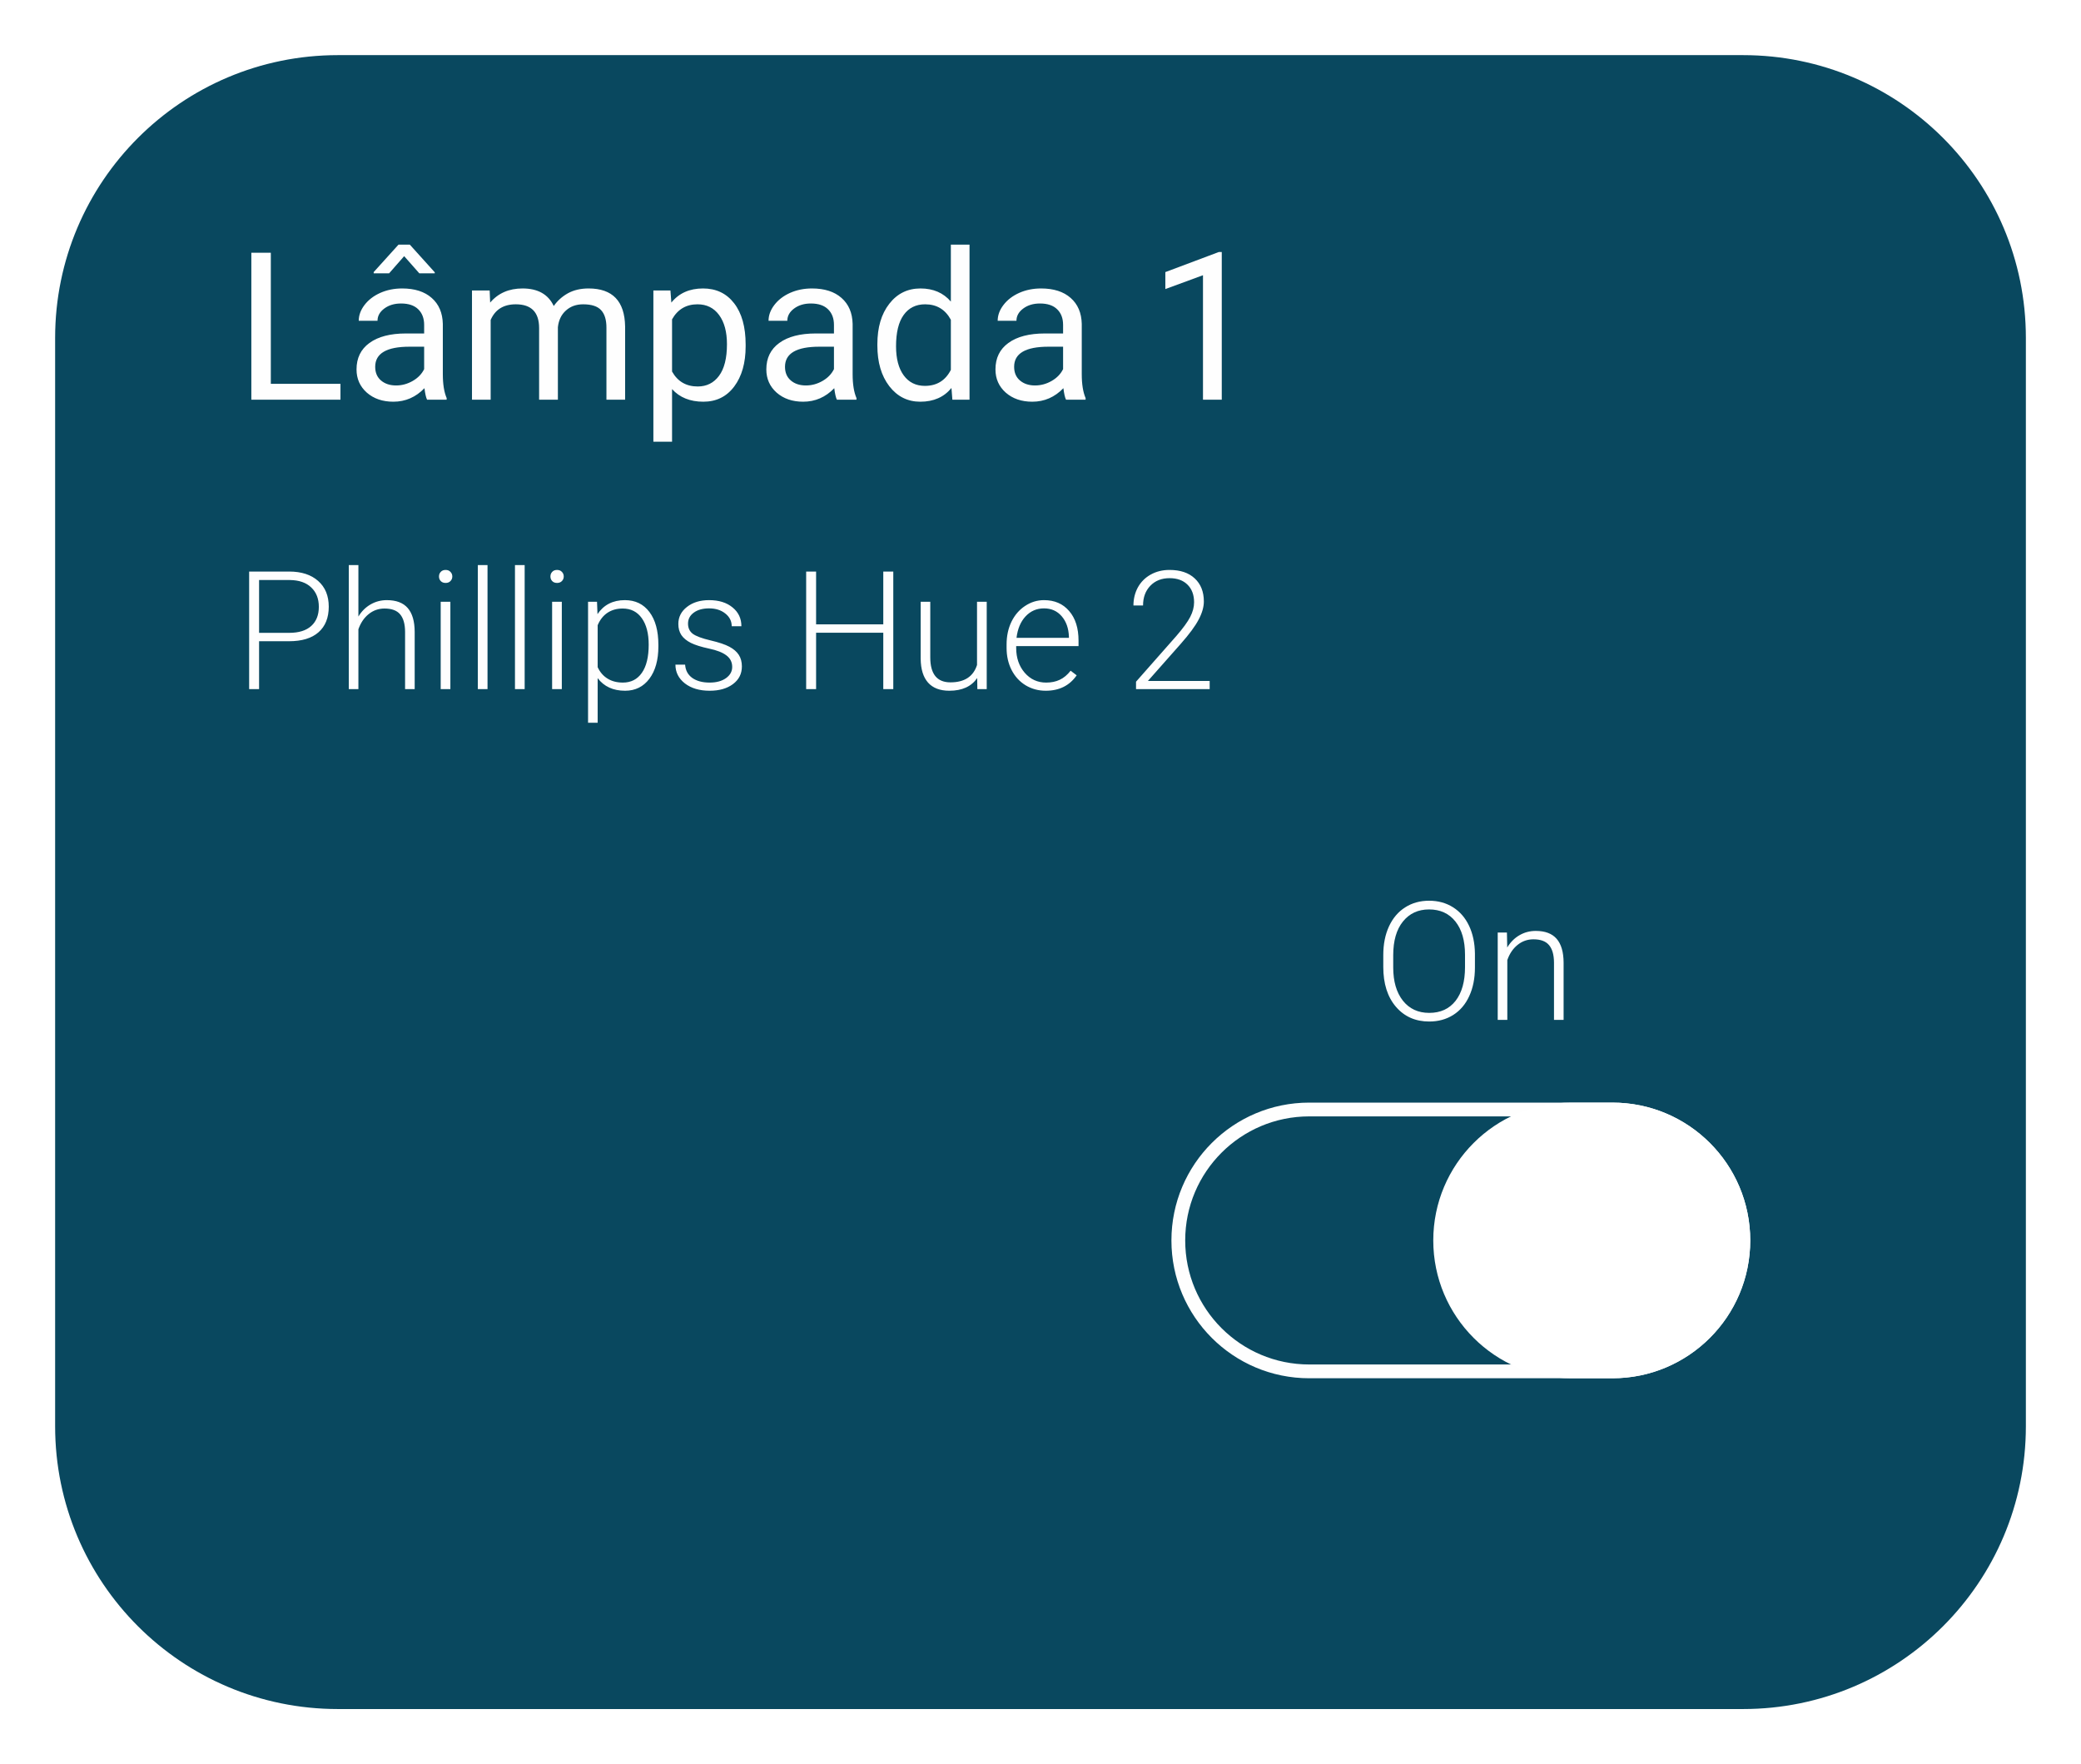 <svg width="151" height="128" viewBox="0 0 151 128" fill="none" xmlns="http://www.w3.org/2000/svg">
<g filter="url(#filter0_d)">
<path d="M4 20.516C4 9.185 13.185 0 24.516 0H126.484C137.815 0 147 9.185 147 20.516V99.484C147 110.815 137.815 120 126.484 120H24.516C13.185 120 4 110.815 4 99.484V20.516Z" fill="#09485F"/>
</g>
<g clip-path="url(#clip0)">
<g clip-path="url(#clip1)">
<rect width="0" height="0" transform="translate(13.875 62.875)" fill="white"/>
</g>
</g>
<path d="M19.651 27.85H24.705V29H18.238V18.336H19.651V27.85ZM30.989 29C30.911 28.844 30.848 28.565 30.799 28.165C30.169 28.819 29.417 29.146 28.543 29.146C27.762 29.146 27.12 28.927 26.617 28.487C26.119 28.043 25.87 27.481 25.87 26.803C25.87 25.977 26.182 25.338 26.807 24.884C27.437 24.425 28.321 24.195 29.459 24.195H30.777V23.573C30.777 23.099 30.635 22.723 30.352 22.445C30.069 22.162 29.651 22.02 29.1 22.02C28.616 22.02 28.211 22.142 27.884 22.386C27.557 22.63 27.393 22.926 27.393 23.273H26.031C26.031 22.877 26.17 22.496 26.448 22.13C26.731 21.759 27.112 21.466 27.591 21.251C28.074 21.036 28.604 20.929 29.18 20.929C30.093 20.929 30.809 21.158 31.326 21.617C31.844 22.071 32.112 22.699 32.132 23.5V27.147C32.132 27.875 32.225 28.453 32.41 28.883V29H30.989ZM28.741 27.967C29.166 27.967 29.568 27.857 29.949 27.638C30.33 27.418 30.606 27.132 30.777 26.781V25.155H29.715C28.055 25.155 27.225 25.641 27.225 26.612C27.225 27.037 27.366 27.369 27.649 27.608C27.933 27.848 28.296 27.967 28.741 27.967ZM31.546 19.757V19.83H30.425L29.327 18.585L28.235 19.83H27.115V19.742L28.916 17.75H29.737L31.546 19.757ZM35.53 21.075L35.567 21.954C36.148 21.27 36.932 20.929 37.918 20.929C39.026 20.929 39.781 21.354 40.181 22.203C40.445 21.822 40.787 21.515 41.206 21.28C41.631 21.046 42.132 20.929 42.708 20.929C44.446 20.929 45.33 21.849 45.359 23.69V29H44.004V23.77C44.004 23.204 43.875 22.782 43.616 22.503C43.357 22.22 42.923 22.079 42.312 22.079C41.81 22.079 41.392 22.23 41.06 22.533C40.728 22.831 40.535 23.233 40.481 23.741V29H39.119V23.807C39.119 22.655 38.555 22.079 37.427 22.079C36.539 22.079 35.931 22.457 35.603 23.214V29H34.248V21.075H35.53ZM54.105 25.125C54.105 26.331 53.829 27.303 53.277 28.041C52.725 28.778 51.978 29.146 51.036 29.146C50.074 29.146 49.317 28.841 48.765 28.231V32.047H47.41V21.075H48.648L48.714 21.954C49.266 21.27 50.032 20.929 51.014 20.929C51.966 20.929 52.718 21.288 53.27 22.005C53.826 22.723 54.105 23.722 54.105 25.001V25.125ZM52.749 24.972C52.749 24.078 52.559 23.373 52.178 22.855C51.797 22.337 51.275 22.079 50.611 22.079C49.791 22.079 49.175 22.442 48.765 23.17V26.956C49.17 27.679 49.791 28.041 50.626 28.041C51.275 28.041 51.79 27.784 52.171 27.271C52.557 26.754 52.749 25.987 52.749 24.972ZM60.726 29C60.648 28.844 60.584 28.565 60.535 28.165C59.905 28.819 59.153 29.146 58.279 29.146C57.498 29.146 56.856 28.927 56.353 28.487C55.855 28.043 55.606 27.481 55.606 26.803C55.606 25.977 55.919 25.338 56.544 24.884C57.173 24.425 58.057 24.195 59.195 24.195H60.513V23.573C60.513 23.099 60.372 22.723 60.088 22.445C59.805 22.162 59.388 22.02 58.836 22.02C58.352 22.02 57.947 22.142 57.62 22.386C57.293 22.63 57.129 22.926 57.129 23.273H55.767C55.767 22.877 55.906 22.496 56.185 22.13C56.468 21.759 56.849 21.466 57.327 21.251C57.81 21.036 58.34 20.929 58.916 20.929C59.83 20.929 60.545 21.158 61.062 21.617C61.58 22.071 61.849 22.699 61.868 23.5V27.147C61.868 27.875 61.961 28.453 62.147 28.883V29H60.726ZM58.477 27.967C58.902 27.967 59.305 27.857 59.685 27.638C60.066 27.418 60.342 27.132 60.513 26.781V25.155H59.451C57.791 25.155 56.961 25.641 56.961 26.612C56.961 27.037 57.102 27.369 57.386 27.608C57.669 27.848 58.033 27.967 58.477 27.967ZM63.663 24.972C63.663 23.756 63.951 22.779 64.527 22.042C65.103 21.3 65.857 20.929 66.79 20.929C67.718 20.929 68.453 21.246 68.995 21.881V17.75H70.35V29H69.105L69.039 28.15C68.497 28.814 67.742 29.146 66.775 29.146C65.857 29.146 65.108 28.77 64.527 28.019C63.951 27.267 63.663 26.285 63.663 25.074V24.972ZM65.018 25.125C65.018 26.024 65.203 26.727 65.574 27.235C65.945 27.743 66.458 27.997 67.112 27.997C67.972 27.997 68.599 27.611 68.995 26.839V23.199C68.589 22.452 67.967 22.079 67.127 22.079C66.463 22.079 65.945 22.335 65.574 22.848C65.203 23.36 65.018 24.12 65.018 25.125ZM77.352 29C77.273 28.844 77.21 28.565 77.161 28.165C76.531 28.819 75.779 29.146 74.905 29.146C74.124 29.146 73.482 28.927 72.979 28.487C72.481 28.043 72.232 27.481 72.232 26.803C72.232 25.977 72.544 25.338 73.169 24.884C73.799 24.425 74.683 24.195 75.821 24.195H77.139V23.573C77.139 23.099 76.998 22.723 76.714 22.445C76.431 22.162 76.014 22.02 75.462 22.02C74.978 22.02 74.573 22.142 74.246 22.386C73.919 22.63 73.755 22.926 73.755 23.273H72.393C72.393 22.877 72.532 22.496 72.811 22.13C73.094 21.759 73.475 21.466 73.953 21.251C74.436 21.036 74.966 20.929 75.543 20.929C76.456 20.929 77.171 21.158 77.689 21.617C78.206 22.071 78.475 22.699 78.494 23.5V27.147C78.494 27.875 78.587 28.453 78.772 28.883V29H77.352ZM75.103 27.967C75.528 27.967 75.931 27.857 76.311 27.638C76.692 27.418 76.968 27.132 77.139 26.781V25.155H76.077C74.417 25.155 73.587 25.641 73.587 26.612C73.587 27.037 73.728 27.369 74.012 27.608C74.295 27.848 74.659 27.967 75.103 27.967ZM88.653 29H87.29V19.969L84.559 20.973V19.742L88.44 18.285H88.653V29Z" fill="#FEFEFE"/>
<path d="M18.799 46.525V50H18.078V41.469H20.984C21.871 41.469 22.57 41.695 23.082 42.148C23.598 42.602 23.855 43.225 23.855 44.018C23.855 44.818 23.607 45.438 23.111 45.875C22.619 46.309 21.904 46.525 20.967 46.525H18.799ZM18.799 45.916H20.984C21.684 45.916 22.217 45.75 22.584 45.418C22.951 45.086 23.135 44.623 23.135 44.029C23.135 43.44 22.951 42.971 22.584 42.623C22.221 42.272 21.703 42.092 21.031 42.084H18.799V45.916ZM26.006 44.732C26.236 44.353 26.531 44.06 26.891 43.853C27.25 43.647 27.643 43.543 28.068 43.543C28.748 43.543 29.254 43.734 29.586 44.117C29.918 44.5 30.086 45.074 30.09 45.84V50H29.393V45.834C29.389 45.268 29.268 44.846 29.029 44.568C28.795 44.291 28.418 44.152 27.898 44.152C27.465 44.152 27.08 44.289 26.744 44.562C26.412 44.832 26.166 45.197 26.006 45.658V50H25.309V41H26.006V44.732ZM32.68 50H31.977V43.66H32.68V50ZM31.854 41.826C31.854 41.693 31.896 41.582 31.982 41.492C32.068 41.398 32.185 41.352 32.334 41.352C32.482 41.352 32.6 41.398 32.685 41.492C32.775 41.582 32.82 41.693 32.82 41.826C32.82 41.959 32.775 42.07 32.685 42.16C32.6 42.25 32.482 42.295 32.334 42.295C32.185 42.295 32.068 42.25 31.982 42.16C31.896 42.07 31.854 41.959 31.854 41.826ZM35.375 50H34.672V41H35.375V50ZM38.07 50H37.367V41H38.07V50ZM40.766 50H40.062V43.66H40.766V50ZM39.94 41.826C39.94 41.693 39.982 41.582 40.068 41.492C40.154 41.398 40.272 41.352 40.42 41.352C40.568 41.352 40.685 41.398 40.772 41.492C40.861 41.582 40.906 41.693 40.906 41.826C40.906 41.959 40.861 42.07 40.772 42.16C40.685 42.25 40.568 42.295 40.42 42.295C40.272 42.295 40.154 42.25 40.068 42.16C39.982 42.07 39.94 41.959 39.94 41.826ZM47.773 46.895C47.773 47.883 47.555 48.668 47.117 49.25C46.68 49.828 46.094 50.117 45.359 50.117C44.492 50.117 43.828 49.812 43.367 49.203V52.438H42.67V43.66H43.32L43.355 44.557C43.812 43.881 44.475 43.543 45.342 43.543C46.1 43.543 46.693 43.83 47.123 44.404C47.557 44.978 47.773 45.775 47.773 46.795V46.895ZM47.07 46.772C47.07 45.963 46.904 45.324 46.572 44.855C46.24 44.387 45.777 44.152 45.184 44.152C44.754 44.152 44.385 44.256 44.076 44.463C43.768 44.67 43.531 44.971 43.367 45.365V48.406C43.535 48.77 43.775 49.047 44.088 49.238C44.4 49.43 44.77 49.525 45.195 49.525C45.785 49.525 46.244 49.291 46.572 48.822C46.904 48.35 47.07 47.666 47.07 46.772ZM53.129 48.389C53.129 48.041 52.988 47.762 52.707 47.551C52.43 47.34 52.01 47.176 51.447 47.059C50.885 46.938 50.447 46.801 50.135 46.648C49.826 46.492 49.596 46.303 49.443 46.08C49.295 45.857 49.221 45.588 49.221 45.272C49.221 44.772 49.43 44.359 49.848 44.035C50.266 43.707 50.801 43.543 51.453 43.543C52.16 43.543 52.727 43.719 53.152 44.07C53.582 44.418 53.797 44.873 53.797 45.435H53.094C53.094 45.065 52.938 44.756 52.625 44.51C52.316 44.264 51.926 44.141 51.453 44.141C50.992 44.141 50.621 44.244 50.34 44.451C50.062 44.654 49.924 44.92 49.924 45.248C49.924 45.565 50.039 45.81 50.27 45.986C50.504 46.158 50.928 46.316 51.541 46.461C52.158 46.605 52.619 46.76 52.924 46.924C53.232 47.088 53.461 47.285 53.609 47.516C53.758 47.746 53.832 48.025 53.832 48.353C53.832 48.889 53.615 49.316 53.182 49.637C52.752 49.957 52.19 50.117 51.494 50.117C50.756 50.117 50.156 49.94 49.695 49.584C49.238 49.225 49.01 48.772 49.01 48.225H49.713C49.74 48.635 49.912 48.955 50.228 49.185C50.549 49.412 50.971 49.525 51.494 49.525C51.982 49.525 52.377 49.418 52.678 49.203C52.978 48.988 53.129 48.717 53.129 48.389ZM64.818 50H64.092V45.91H59.217V50H58.496V41.469H59.217V45.301H64.092V41.469H64.818V50ZM70.906 49.197C70.484 49.81 69.811 50.117 68.885 50.117C68.209 50.117 67.695 49.922 67.344 49.531C66.992 49.137 66.812 48.555 66.805 47.785V43.66H67.502V47.697C67.502 48.904 67.99 49.508 68.967 49.508C69.982 49.508 70.625 49.088 70.894 48.248V43.66H71.598V50H70.918L70.906 49.197ZM75.881 50.117C75.342 50.117 74.853 49.984 74.416 49.719C73.982 49.453 73.644 49.084 73.402 48.611C73.16 48.135 73.039 47.602 73.039 47.012V46.76C73.039 46.15 73.156 45.602 73.391 45.113C73.629 44.625 73.959 44.242 74.381 43.965C74.803 43.684 75.26 43.543 75.752 43.543C76.522 43.543 77.131 43.807 77.58 44.334C78.033 44.857 78.26 45.574 78.26 46.484V46.877H73.736V47.012C73.736 47.73 73.941 48.33 74.352 48.81C74.766 49.287 75.285 49.525 75.91 49.525C76.285 49.525 76.615 49.457 76.9 49.32C77.189 49.184 77.451 48.965 77.686 48.664L78.125 48.998C77.609 49.744 76.861 50.117 75.881 50.117ZM75.752 44.141C75.225 44.141 74.779 44.334 74.416 44.721C74.057 45.107 73.838 45.627 73.76 46.279H77.562V46.203C77.543 45.594 77.369 45.098 77.041 44.715C76.713 44.332 76.283 44.141 75.752 44.141ZM87.775 50H82.432V49.461L85.356 46.145C85.84 45.586 86.176 45.125 86.363 44.762C86.551 44.398 86.644 44.045 86.644 43.701C86.644 43.162 86.486 42.736 86.17 42.424C85.853 42.107 85.418 41.949 84.863 41.949C84.289 41.949 83.824 42.133 83.469 42.5C83.117 42.867 82.941 43.344 82.941 43.93H82.244C82.244 43.449 82.352 43.012 82.566 42.617C82.785 42.223 83.094 41.914 83.492 41.691C83.894 41.465 84.352 41.352 84.863 41.352C85.644 41.352 86.254 41.557 86.691 41.967C87.133 42.377 87.353 42.935 87.353 43.643C87.353 44.041 87.228 44.477 86.978 44.949C86.732 45.422 86.297 46.012 85.672 46.719L83.293 49.408H87.775V50Z" fill="#FEFEFE"/>
<path d="M107.023 70.197C107.023 70.982 106.887 71.672 106.613 72.266C106.344 72.859 105.957 73.316 105.453 73.637C104.949 73.957 104.367 74.117 103.707 74.117C102.711 74.117 101.906 73.762 101.293 73.051C100.68 72.336 100.373 71.373 100.373 70.162V69.283C100.373 68.506 100.51 67.818 100.783 67.221C101.061 66.619 101.451 66.158 101.955 65.838C102.459 65.514 103.039 65.352 103.695 65.352C104.352 65.352 104.93 65.51 105.43 65.826C105.934 66.143 106.322 66.59 106.596 67.168C106.869 67.746 107.012 68.416 107.023 69.178V70.197ZM106.303 69.272C106.303 68.244 106.07 67.439 105.605 66.857C105.141 66.275 104.504 65.984 103.695 65.984C102.902 65.984 102.27 66.277 101.797 66.863C101.328 67.445 101.094 68.26 101.094 69.307V70.197C101.094 71.209 101.328 72.012 101.797 72.606C102.266 73.195 102.902 73.49 103.707 73.49C104.523 73.49 105.16 73.199 105.617 72.617C106.074 72.031 106.303 71.217 106.303 70.174V69.272ZM109.344 67.66L109.367 68.744C109.605 68.353 109.902 68.057 110.258 67.853C110.613 67.647 111.006 67.543 111.436 67.543C112.115 67.543 112.621 67.734 112.953 68.117C113.285 68.5 113.453 69.074 113.457 69.84V74H112.76V69.834C112.756 69.268 112.635 68.846 112.396 68.568C112.162 68.291 111.785 68.152 111.266 68.152C110.832 68.152 110.447 68.289 110.111 68.562C109.779 68.832 109.533 69.197 109.373 69.658V74H108.676V67.66H109.344Z" fill="#FEFEFE"/>
<path d="M85.5 90C85.5 84.753 89.753 80.5 95 80.5H117C122.247 80.5 126.5 84.753 126.5 90C126.5 95.247 122.247 99.5 117 99.5H95C89.753 99.5 85.5 95.247 85.5 90Z" stroke="#FEFEFE"/>
<path d="M104 90C104 84.477 108.477 80 114 80H117C122.523 80 127 84.477 127 90C127 95.523 122.523 100 117 100H114C108.477 100 104 95.523 104 90Z" fill="white"/>
<defs>
<filter id="filter0_d" x="0" y="0" width="151" height="128" filterUnits="userSpaceOnUse" color-interpolation-filters="sRGB">
<feFlood flood-opacity="0" result="BackgroundImageFix"/>
<feColorMatrix in="SourceAlpha" type="matrix" values="0 0 0 0 0 0 0 0 0 0 0 0 0 0 0 0 0 0 127 0"/>
<feOffset dy="4"/>
<feGaussianBlur stdDeviation="2"/>
<feColorMatrix type="matrix" values="0 0 0 0 0 0 0 0 0 0 0 0 0 0 0 0 0 0 0.25 0"/>
<feBlend mode="normal" in2="BackgroundImageFix" result="effect1_dropShadow"/>
<feBlend mode="normal" in="SourceGraphic" in2="effect1_dropShadow" result="shape"/>
</filter>
<clipPath id="clip0">
<rect width="33" height="33" fill="white" transform="translate(18 67)"/>
</clipPath>
<clipPath id="clip1">
<rect width="0" height="0" fill="white" transform="translate(13.875 62.875)"/>
</clipPath>
</defs>
</svg>
